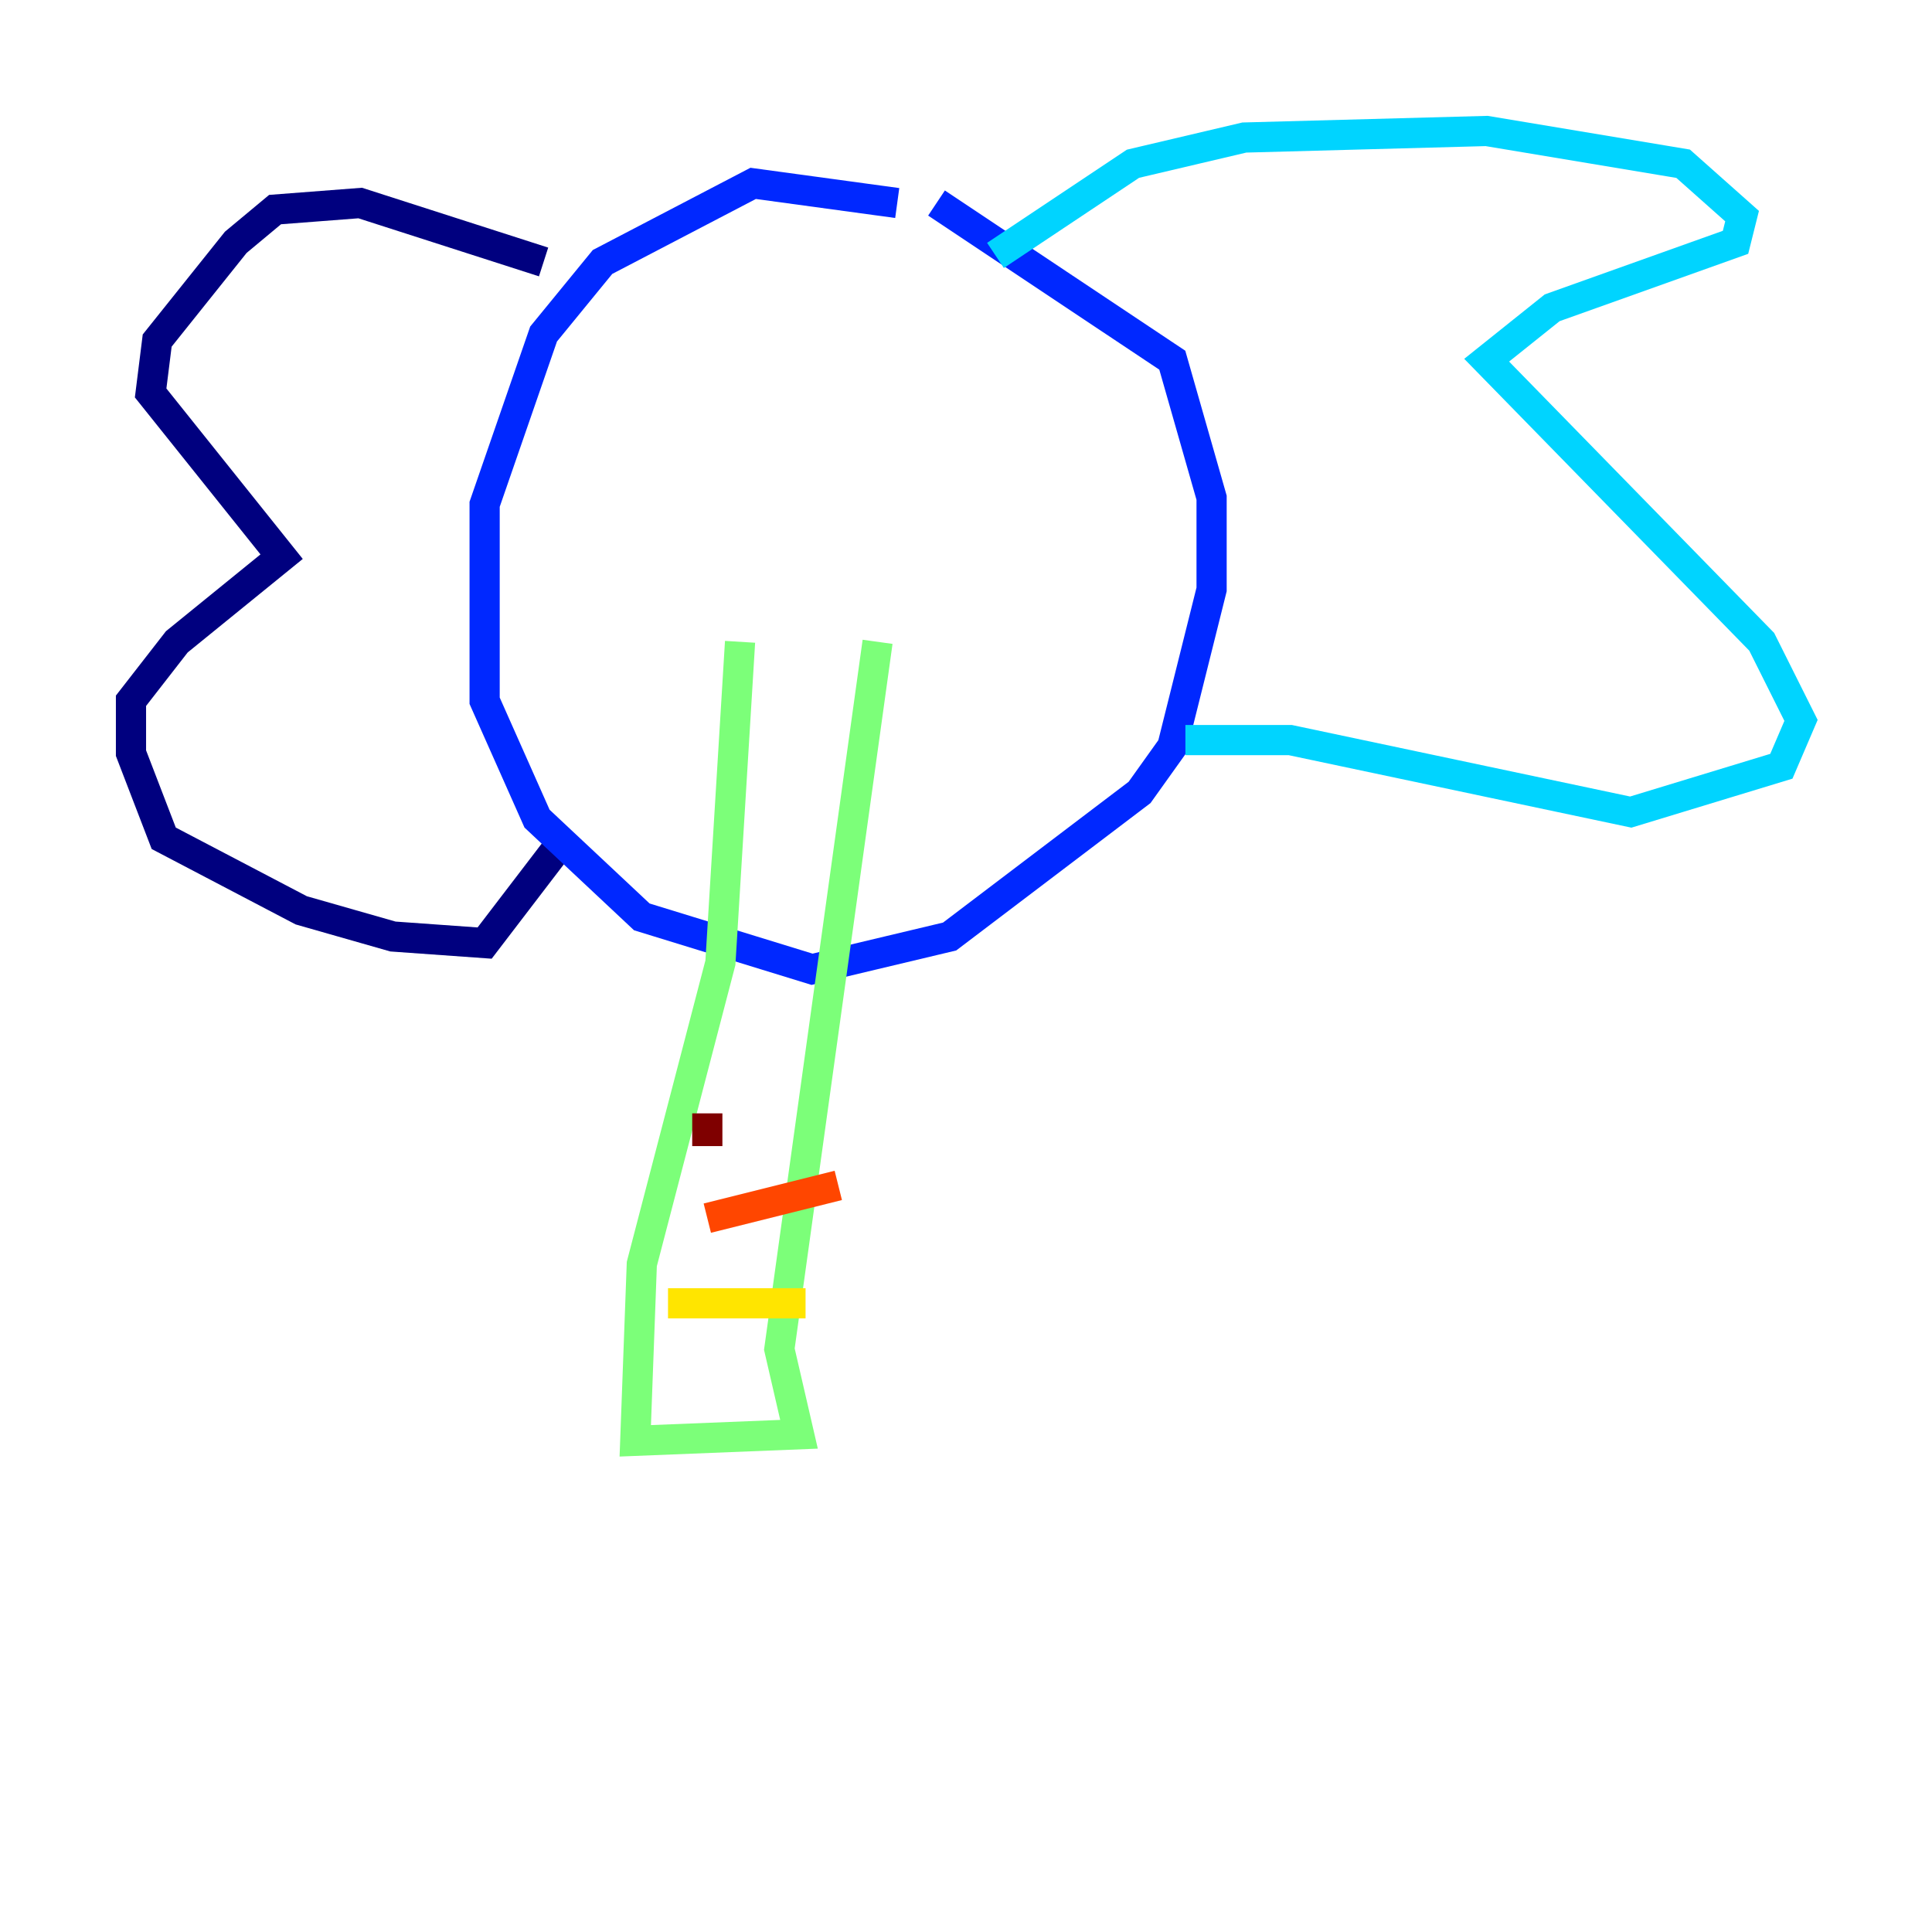 <?xml version="1.0" encoding="utf-8" ?>
<svg baseProfile="tiny" height="128" version="1.2" viewBox="0,0,128,128" width="128" xmlns="http://www.w3.org/2000/svg" xmlns:ev="http://www.w3.org/2001/xml-events" xmlns:xlink="http://www.w3.org/1999/xlink"><defs /><polyline fill="none" points="36.014,17.356 23.864,13.451 18.224,13.885 15.62,16.054 10.414,22.563 9.98,26.034 18.658,36.881 11.715,42.522 8.678,46.427 8.678,49.898 10.848,55.539 19.959,60.312 26.034,62.047 32.108,62.481 37.749,55.105" stroke="#00007f" stroke-width="2" /><polyline fill="none" points="59.444,13.451 49.898,12.149 39.919,17.356 36.014,22.129 32.108,33.41 32.108,46.427 35.58,54.237 42.522,60.746 53.803,64.217 62.915,62.047 75.498,52.502 77.668,49.464 80.271,39.051 80.271,32.976 77.668,23.864 62.047,13.451" stroke="#0028ff" stroke-width="2" /><polyline fill="none" points="65.953,16.922 75.064,10.848 82.441,9.112 98.495,8.678 111.512,10.848 115.417,14.319 114.983,16.054 102.834,20.393 98.495,23.864 116.719,42.522 119.322,47.729 118.02,50.766 108.041,53.803 85.478,49.031 78.536,49.031" stroke="#00d4ff" stroke-width="2" /><polyline fill="none" points="49.031,42.522 47.729,63.783 42.522,83.742 42.088,95.458 52.936,95.024 51.634,89.383 58.142,42.522" stroke="#7cff79" stroke-width="2" /><polyline fill="none" points="44.258,86.346 53.37,86.346" stroke="#ffe500" stroke-width="2" /><polyline fill="none" points="46.861,80.705 55.539,78.536" stroke="#ff4600" stroke-width="2" /><polyline fill="none" points="46.861,75.932 46.861,73.763" stroke="#7f0000" stroke-width="2" /></svg>